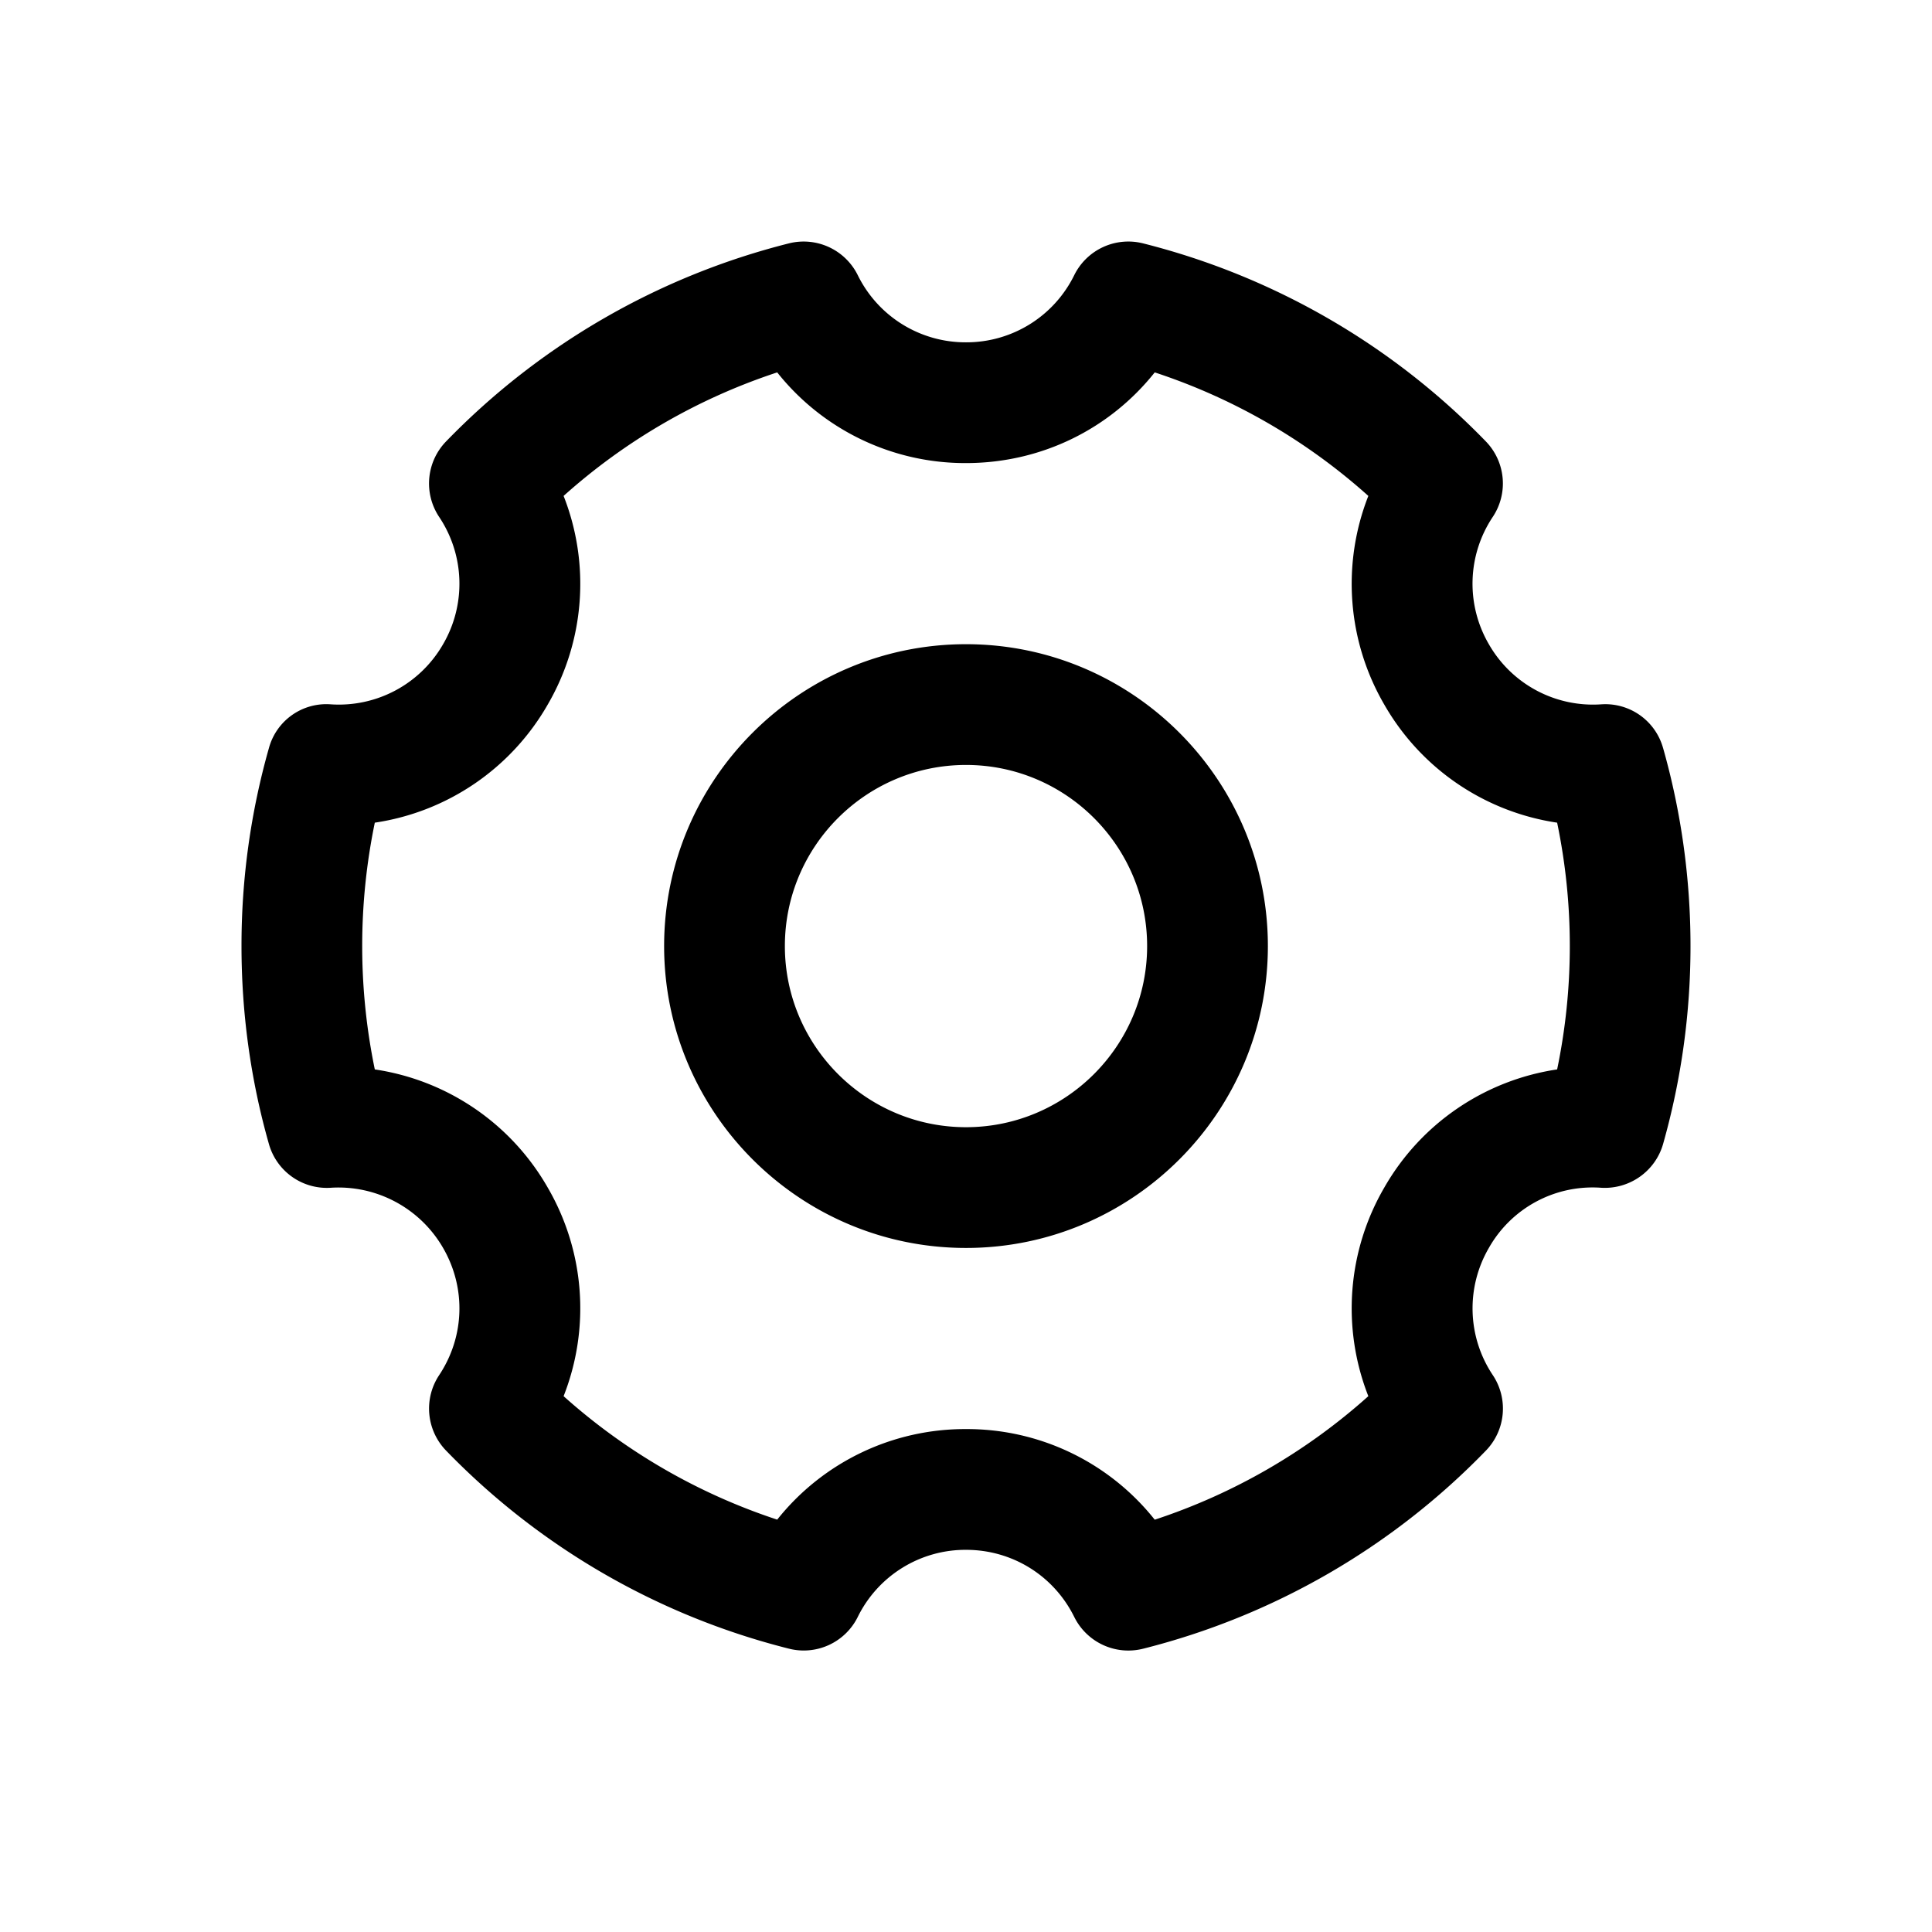 <?xml version="1.0" standalone="no"?><!DOCTYPE svg PUBLIC "-//W3C//DTD SVG 1.1//EN" "http://www.w3.org/Graphics/SVG/1.1/DTD/svg11.dtd"><svg class="icon" width="200px" height="200.00px" viewBox="0 0 1024 1024" version="1.1" xmlns="http://www.w3.org/2000/svg"><path fill="#000000" d="M825.312 566.816a127.04 127.04 0 0 0-91.616 62.624A127.232 127.232 0 0 0 725.248 740a318.976 318.976 0 0 1-113.216 65.472A127.072 127.072 0 0 0 512 757.44a127.2 127.2 0 0 0-100.064 48A319.232 319.232 0 0 1 298.72 740a127.232 127.232 0 0 0-8.416-110.56 127.04 127.04 0 0 0-91.648-62.624 323.232 323.232 0 0 1 0-130.784 127.104 127.104 0 0 0 91.648-62.592 127.296 127.296 0 0 0 8.416-110.592 318.976 318.976 0 0 1 113.216-65.472A127.232 127.232 0 0 0 512 245.44c39.712 0 76.064-17.92 100.032-48.064a318.72 318.72 0 0 1 113.216 65.472 127.328 127.328 0 0 0 8.448 110.592 127.104 127.104 0 0 0 91.616 62.592 321.536 321.536 0 0 1 0 130.784m56.16-170.304a31.776 31.776 0 0 0-32.832-23.2 63.584 63.584 0 0 1-59.52-31.872 63.744 63.744 0 0 1 2.112-67.52 32 32 0 0 0-3.68-39.936 383.392 383.392 0 0 0-181.696-104.992 31.968 31.968 0 0 0-36.48 16.832A63.68 63.68 0 0 1 512 181.44a63.68 63.68 0 0 1-57.376-35.616 32 32 0 0 0-36.48-16.832 383.264 383.264 0 0 0-181.696 104.96 32 32 0 0 0-3.712 40 63.68 63.68 0 0 1 2.112 67.488 63.68 63.68 0 0 1-59.52 31.872 31.52 31.52 0 0 0-32.8 23.2A383.136 383.136 0 0 0 128 501.44c0 35.648 4.864 70.944 14.528 104.896a31.904 31.904 0 0 0 32.8 23.2 64.032 64.032 0 0 1 59.52 31.904c12.256 21.184 11.456 47.04-2.112 67.456a32 32 0 0 0 3.712 39.968 382.88 382.88 0 0 0 181.696 104.96 31.936 31.936 0 0 0 36.48-16.8A63.648 63.648 0 0 1 512 821.44c24.512 0 46.496 13.632 57.376 35.584a32 32 0 0 0 36.48 16.832 383.04 383.04 0 0 0 181.696-104.992 32 32 0 0 0 3.68-40 63.68 63.68 0 0 1-2.112-67.424 63.136 63.136 0 0 1 59.52-31.904c15.04 0.896 28.704-8.736 32.832-23.2A384.64 384.64 0 0 0 896 501.44c0-35.648-4.896-70.944-14.528-104.96M512 597.44c-52.928 0-96-43.104-96-96 0-52.96 43.072-96 96-96s96 43.04 96 96c0 52.896-43.072 96-96 96m0-256c-88.224 0-160 71.744-160 160 0 88.224 71.776 160 160 160s160-71.808 160-160c0-88.256-71.776-160-160-160" /></svg>